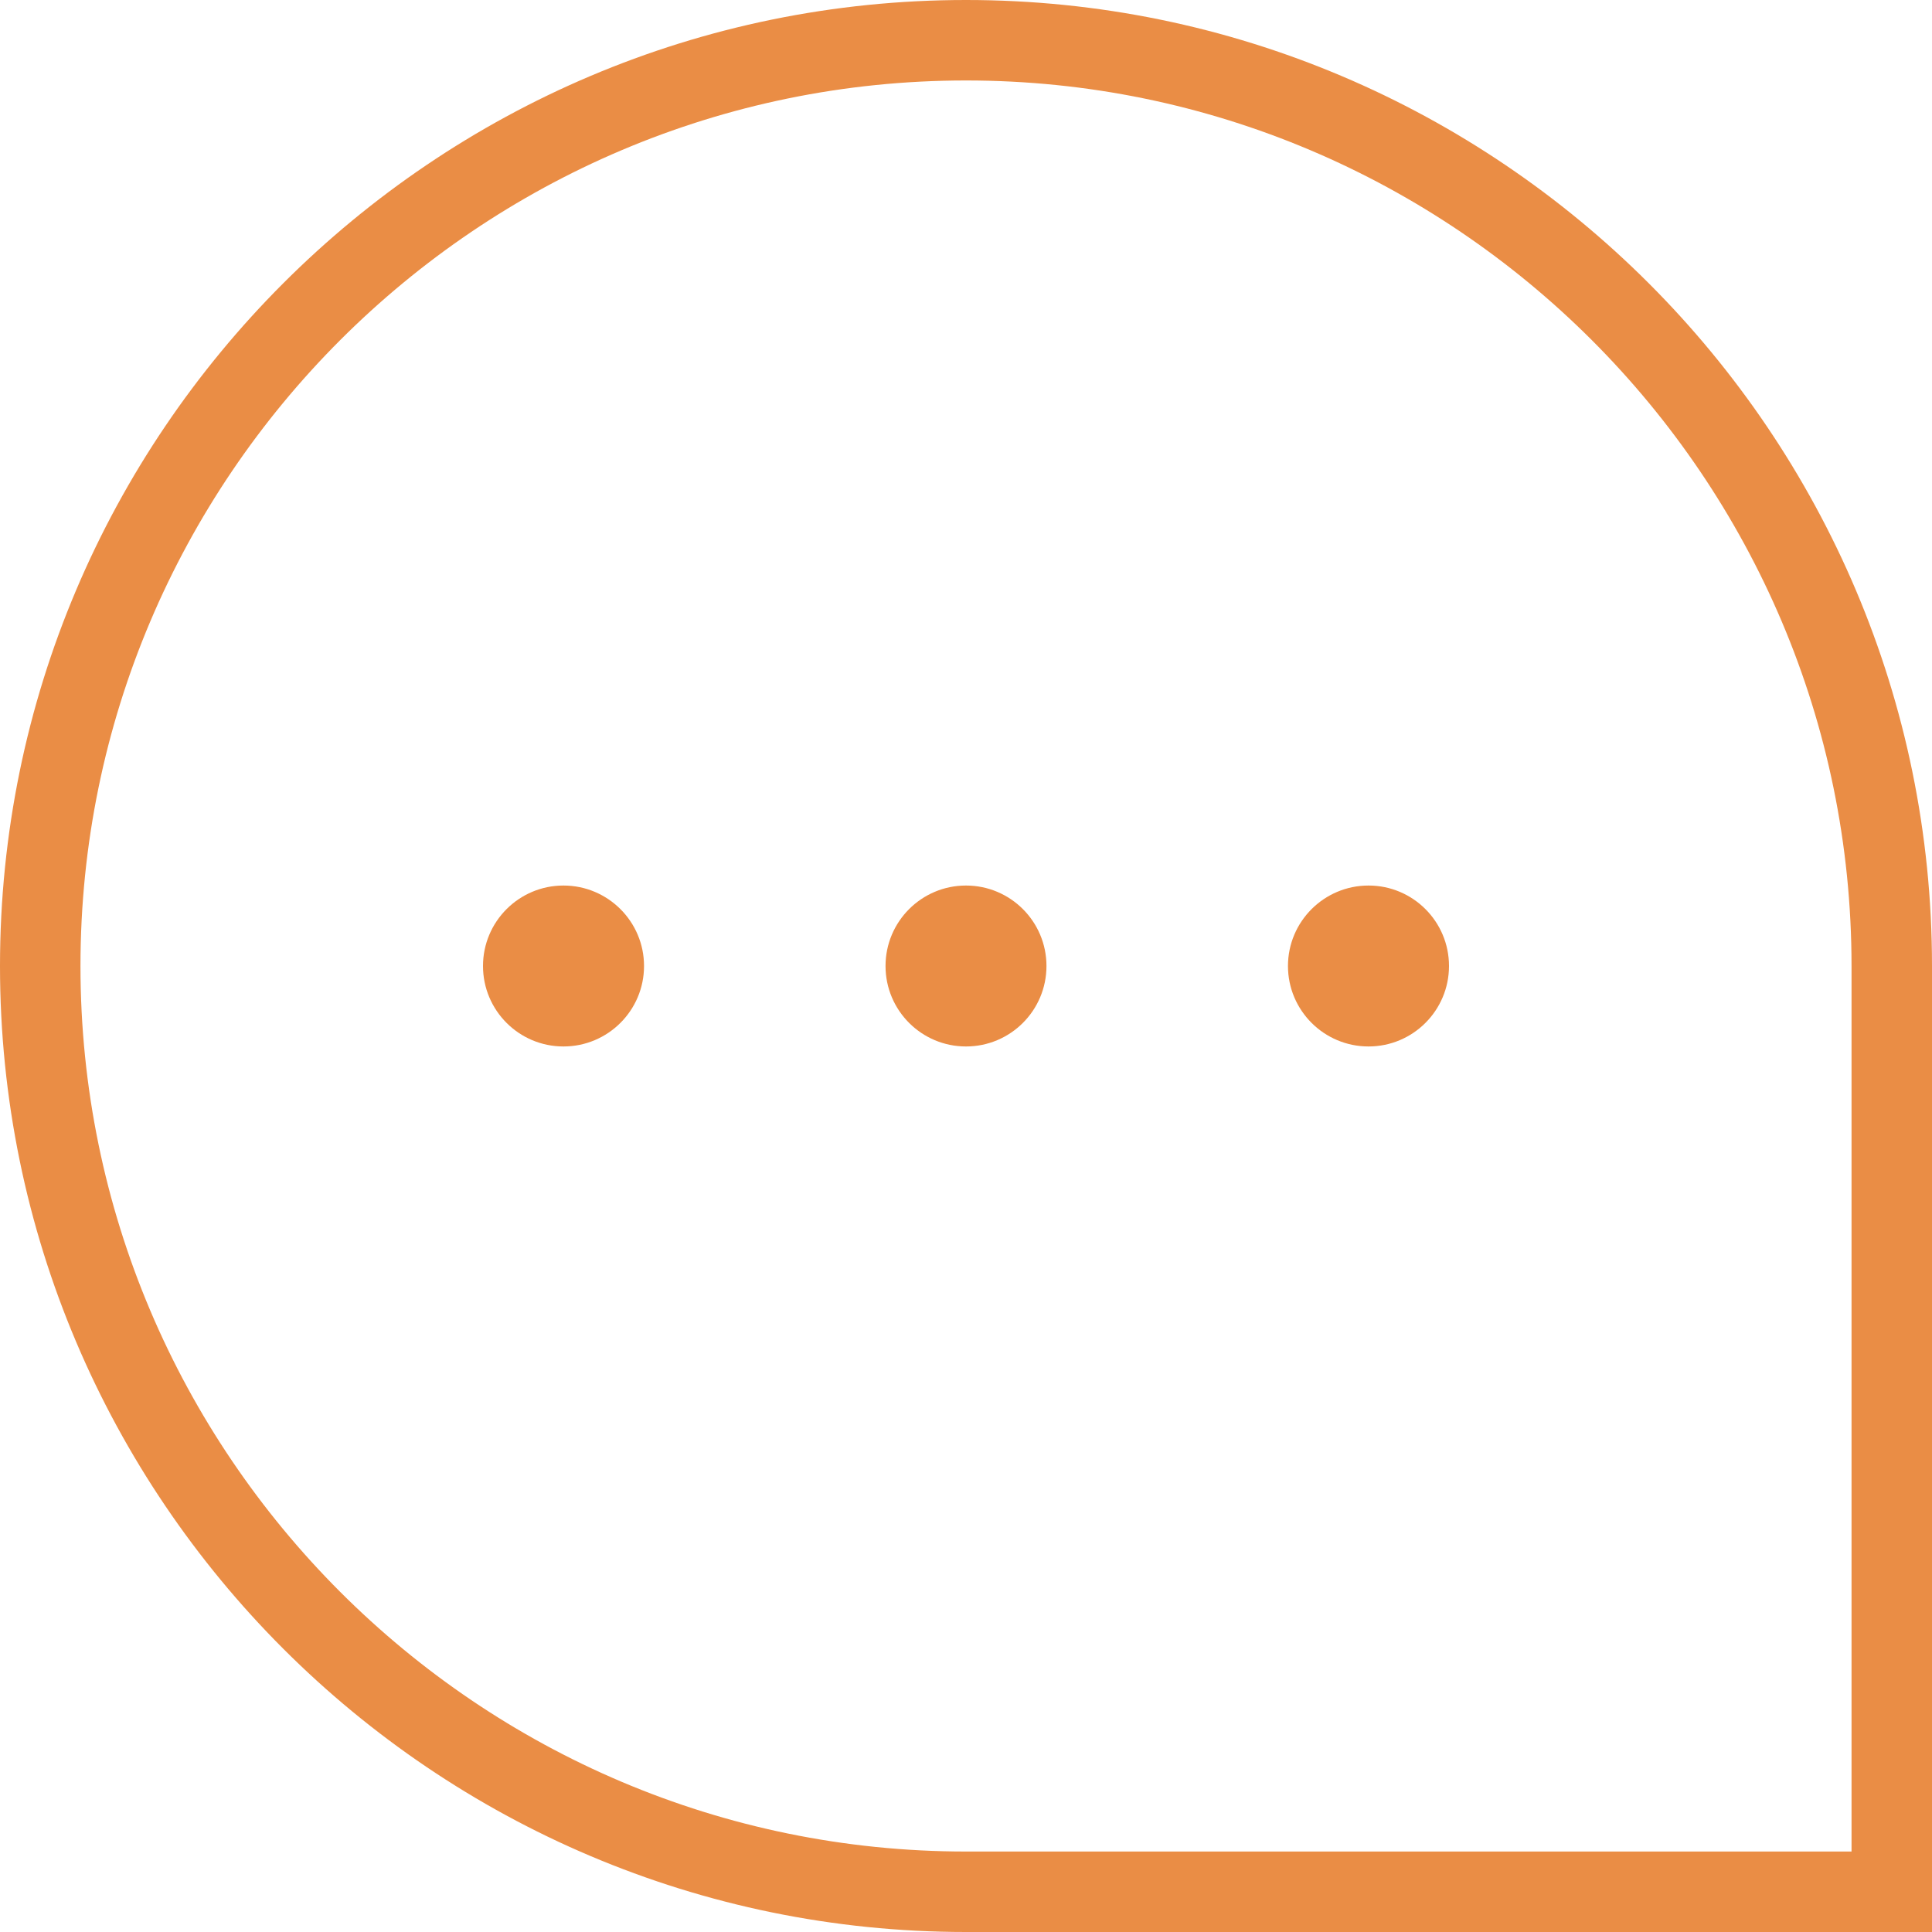 <svg width="20" height="20" viewBox="0 0 20 20" fill="none" xmlns="http://www.w3.org/2000/svg">
<path d="M10 0C4.486 0 0 4.486 0 10C0 15.514 4.486 20 10 20H20V10C20 4.486 15.514 0 10 0ZM19.167 19.167H10C4.946 19.167 0.833 15.054 0.833 10C0.833 4.946 4.946 0.833 10 0.833C15.054 0.833 19.167 4.946 19.167 10V19.167ZM10.833 10C10.833 10.46 10.46 10.833 10 10.833C9.54 10.833 9.167 10.46 9.167 10C9.167 9.54 9.54 9.167 10 9.167C10.46 9.167 10.833 9.54 10.833 10ZM15 10C15 10.46 14.627 10.833 14.167 10.833C13.707 10.833 13.333 10.46 13.333 10C13.333 9.54 13.707 9.167 14.167 9.167C14.627 9.167 15 9.54 15 10ZM6.667 10C6.667 10.46 6.293 10.833 5.833 10.833C5.373 10.833 5 10.46 5 10C5 9.54 5.373 9.167 5.833 9.167C6.293 9.167 6.667 9.54 6.667 10Z" fill="#EA8D45"/>
</svg>
